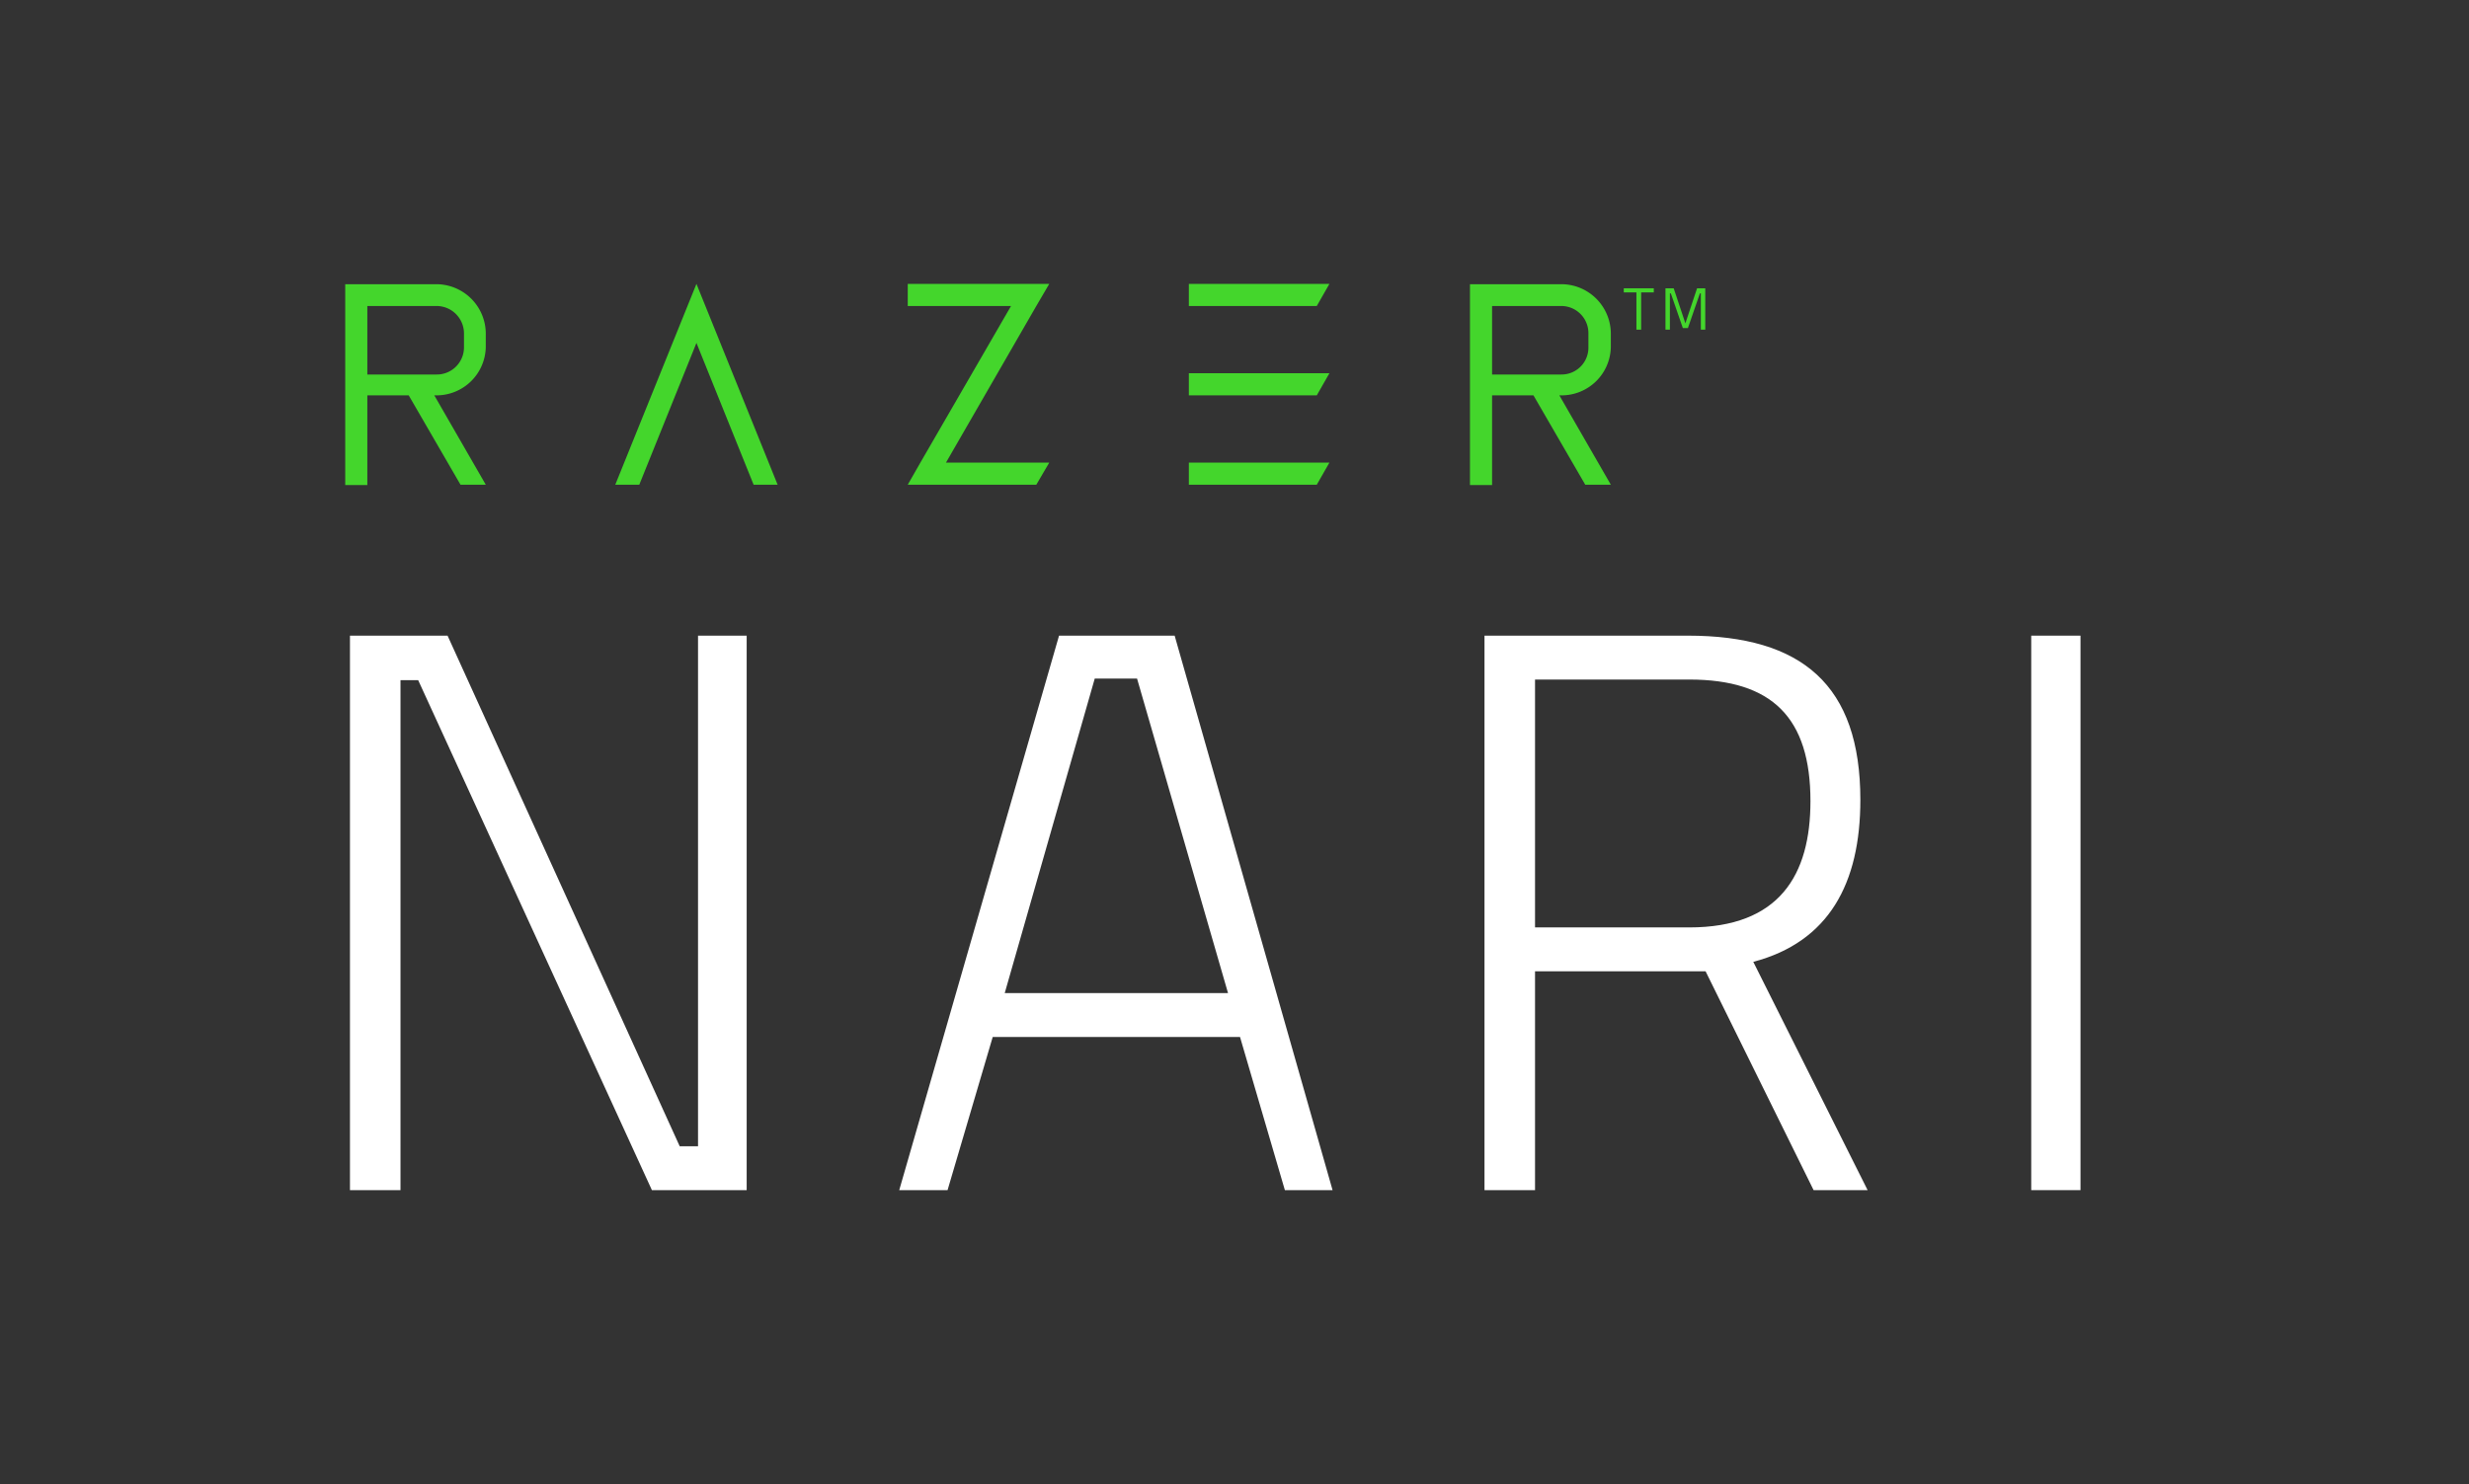 <svg xmlns="http://www.w3.org/2000/svg" viewBox="0 0 78.17 47"><rect x="0" y="0" width="78.17" height="47" fill="#333333" stroke="none"/><defs><style>.cls-1{fill:#44d62c;}.cls-2{fill:#fff;}</style></defs><title>razer-nari-logo</title><g id="Layer_1" data-name="Layer 1"><polygon class="cls-1" points="33.22 14.65 29.95 14.65 32.81 9.69 33.22 8.99 32.41 8.99 28.74 8.99 28.74 9.69 32.01 9.69 29.14 14.65 28.74 15.35 29.55 15.35 32.81 15.35 33.22 14.65"/><polygon class="cls-1" points="42.09 8.99 37.64 8.99 37.64 9.69 41.69 9.69 42.09 8.99"/><polygon class="cls-1" points="42.09 11.82 37.64 11.82 37.64 12.52 41.69 12.52 42.09 11.82"/><polygon class="cls-1" points="42.09 14.65 37.64 14.65 37.64 15.35 41.69 15.35 42.09 14.65"/><path class="cls-1" d="M51,11v-.4A1.57,1.57,0,0,0,49.43,9H46.54v6.36h.7V12.52h1.31l1.64,2.83H51l-1.63-2.83h.07A1.56,1.56,0,0,0,51,11ZM47.24,9.69h2.19a.86.86,0,0,1,.86.87V11a.85.85,0,0,1-.86.86H47.24Z"/><path class="cls-1" d="M15.38,11v-.4A1.57,1.57,0,0,0,13.82,9H10.93v6.36h.7V12.52h1.31l1.64,2.83h.8l-1.63-2.83h.07A1.56,1.56,0,0,0,15.38,11ZM11.63,9.69h2.19a.87.87,0,0,1,.87.87V11a.86.86,0,0,1-.87.86H11.63Z"/><polygon class="cls-1" points="20.24 15.35 22.05 10.86 23.86 15.35 24.62 15.35 22.43 9.93 22.05 8.99 21.67 9.93 19.48 15.35 20.24 15.35"/><polygon class="cls-1" points="51.41 9.26 51.41 9.13 52.36 9.13 52.36 9.26 51.96 9.26 51.96 10.44 51.81 10.44 51.81 9.26 51.41 9.26"/><polygon class="cls-1" points="52.73 10.44 52.73 9.13 52.99 9.13 53.36 10.24 53.73 9.13 53.99 9.13 53.99 10.44 53.85 10.44 53.85 9.29 53.82 9.29 53.44 10.39 53.28 10.39 52.9 9.29 52.87 9.29 52.87 10.44 52.73 10.44"/><path class="cls-2" d="M11.08,20.13h3.09L21.52,36.3h.58V20.13h1.54V37.69h-3l-7.4-16.15h-.56V37.69H11.08Z"/><path class="cls-2" d="M33.53,20.13h3.66l5,17.56H40.68l-1.42-4.85H31.43L30,37.69H28.47ZM31.81,31.45h7.07L36,21.49H34.66Z"/><path class="cls-2" d="M48.6,30.76v6.93H47V20.13h6.44c3.61,0,5.46,1.56,5.46,5.2,0,2.65-1,4.5-3.39,5.13l3.62,7.23H57.42L54,30.76Zm4.88-9.24H48.6v7.85h4.88c2.86,0,3.84-1.66,3.84-4C57.32,22.73,56.11,21.52,53.48,21.52Z"/><path class="cls-2" d="M64.31,20.13h1.56V37.69H64.31Z"/></g></svg>